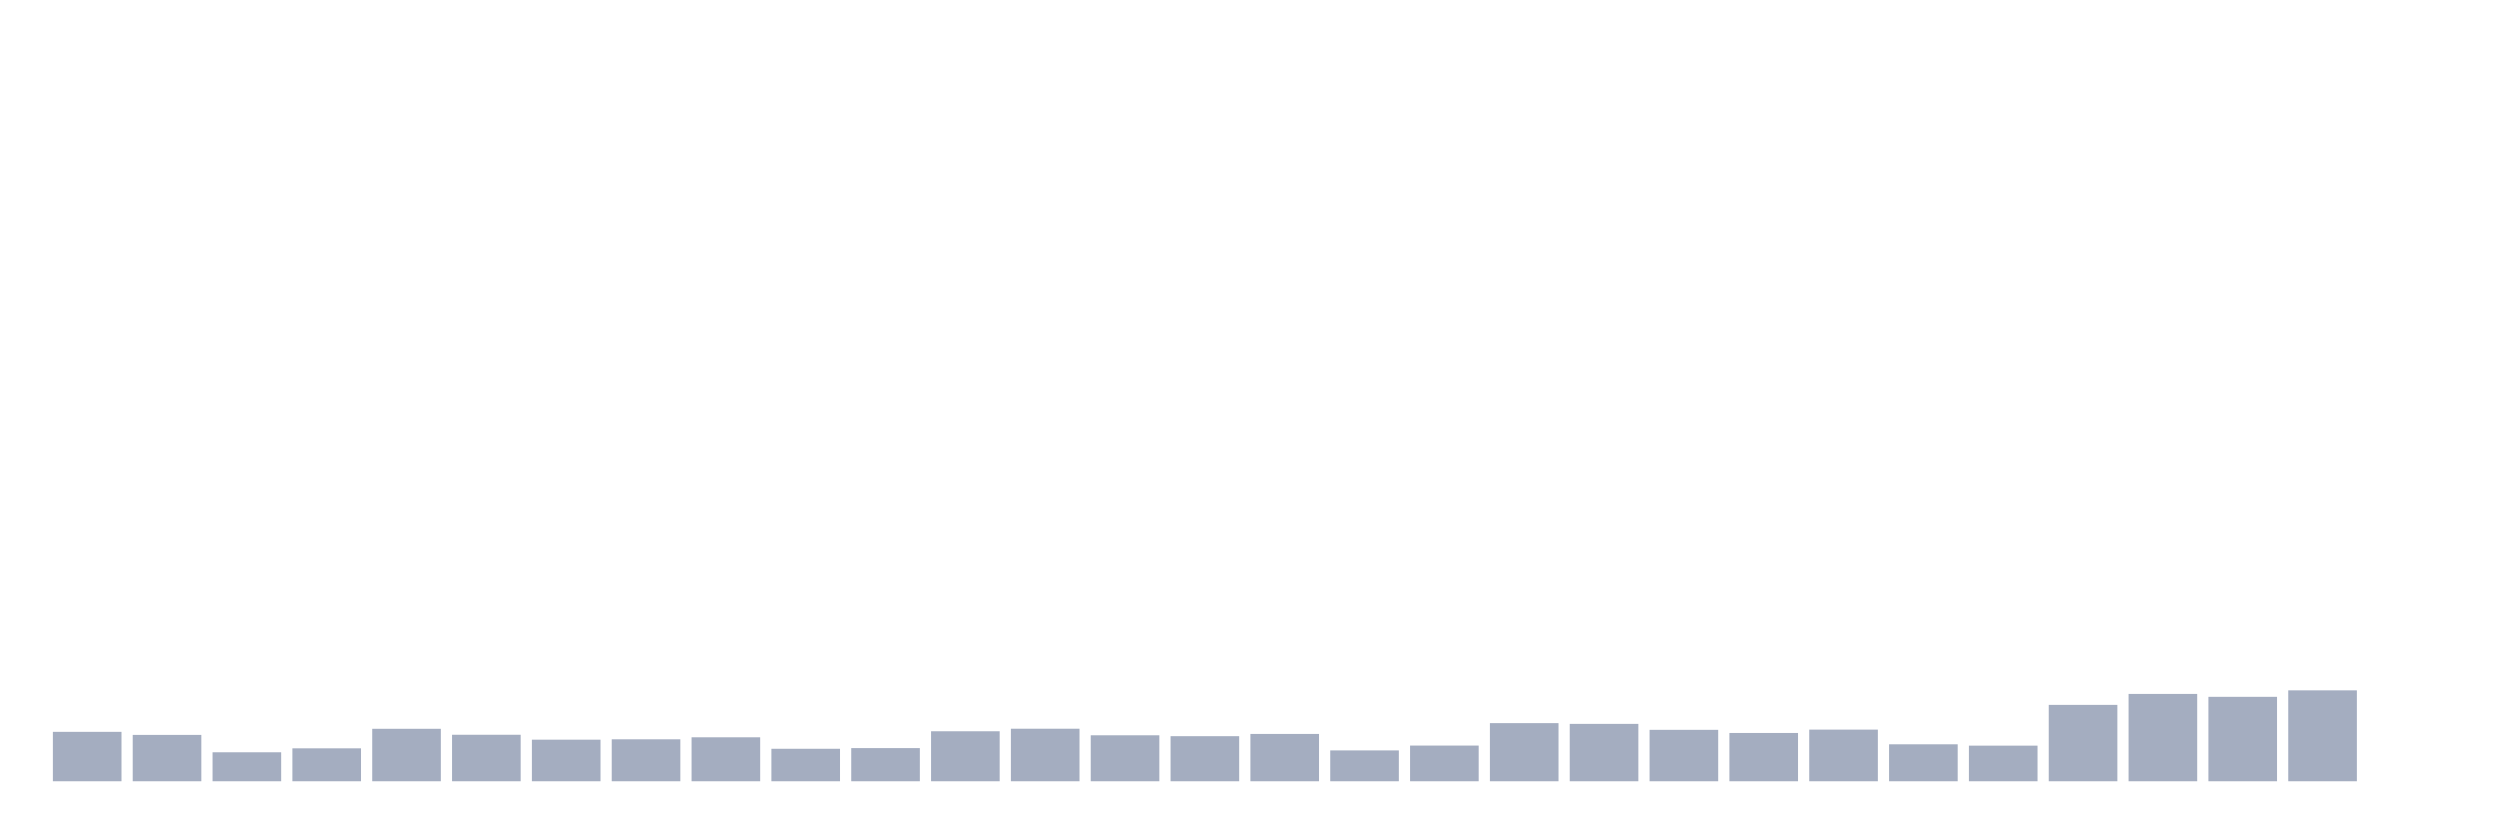 <svg xmlns="http://www.w3.org/2000/svg" viewBox="0 0 480 160"><g transform="translate(10,10)"><rect class="bar" x="0.153" width="13.175" y="130.515" height="9.485" fill="rgb(164,173,192)"></rect><rect class="bar" x="15.482" width="13.175" y="131.102" height="8.898" fill="rgb(164,173,192)"></rect><rect class="bar" x="30.81" width="13.175" y="134.435" height="5.565" fill="rgb(164,173,192)"></rect><rect class="bar" x="46.138" width="13.175" y="133.677" height="6.323" fill="rgb(164,173,192)"></rect><rect class="bar" x="61.466" width="13.175" y="129.929" height="10.071" fill="rgb(164,173,192)"></rect><rect class="bar" x="76.794" width="13.175" y="131.073" height="8.927" fill="rgb(164,173,192)"></rect><rect class="bar" x="92.123" width="13.175" y="132.017" height="7.983" fill="rgb(164,173,192)"></rect><rect class="bar" x="107.451" width="13.175" y="131.946" height="8.054" fill="rgb(164,173,192)"></rect><rect class="bar" x="122.779" width="13.175" y="131.559" height="8.441" fill="rgb(164,173,192)"></rect><rect class="bar" x="138.107" width="13.175" y="133.763" height="6.237" fill="rgb(164,173,192)"></rect><rect class="bar" x="153.436" width="13.175" y="133.634" height="6.366" fill="rgb(164,173,192)"></rect><rect class="bar" x="168.764" width="13.175" y="130.401" height="9.599" fill="rgb(164,173,192)"></rect><rect class="bar" x="184.092" width="13.175" y="129.914" height="10.086" fill="rgb(164,173,192)"></rect><rect class="bar" x="199.42" width="13.175" y="131.173" height="8.827" fill="rgb(164,173,192)"></rect><rect class="bar" x="214.748" width="13.175" y="131.345" height="8.655" fill="rgb(164,173,192)"></rect><rect class="bar" x="230.077" width="13.175" y="130.916" height="9.084" fill="rgb(164,173,192)"></rect><rect class="bar" x="245.405" width="13.175" y="134.077" height="5.923" fill="rgb(164,173,192)"></rect><rect class="bar" x="260.733" width="13.175" y="133.147" height="6.853" fill="rgb(164,173,192)"></rect><rect class="bar" x="276.061" width="13.175" y="128.841" height="11.159" fill="rgb(164,173,192)"></rect><rect class="bar" x="291.39" width="13.175" y="128.984" height="11.016" fill="rgb(164,173,192)"></rect><rect class="bar" x="306.718" width="13.175" y="130.129" height="9.871" fill="rgb(164,173,192)"></rect><rect class="bar" x="322.046" width="13.175" y="130.73" height="9.27" fill="rgb(164,173,192)"></rect><rect class="bar" x="337.374" width="13.175" y="130.086" height="9.914" fill="rgb(164,173,192)"></rect><rect class="bar" x="352.702" width="13.175" y="132.904" height="7.096" fill="rgb(164,173,192)"></rect><rect class="bar" x="368.031" width="13.175" y="133.162" height="6.838" fill="rgb(164,173,192)"></rect><rect class="bar" x="383.359" width="13.175" y="125.336" height="14.664" fill="rgb(164,173,192)"></rect><rect class="bar" x="398.687" width="13.175" y="123.233" height="16.767" fill="rgb(164,173,192)"></rect><rect class="bar" x="414.015" width="13.175" y="123.791" height="16.209" fill="rgb(164,173,192)"></rect><rect class="bar" x="429.344" width="13.175" y="122.547" height="17.453" fill="rgb(164,173,192)"></rect><rect class="bar" x="444.672" width="13.175" y="140" height="0" fill="rgb(164,173,192)"></rect></g></svg>